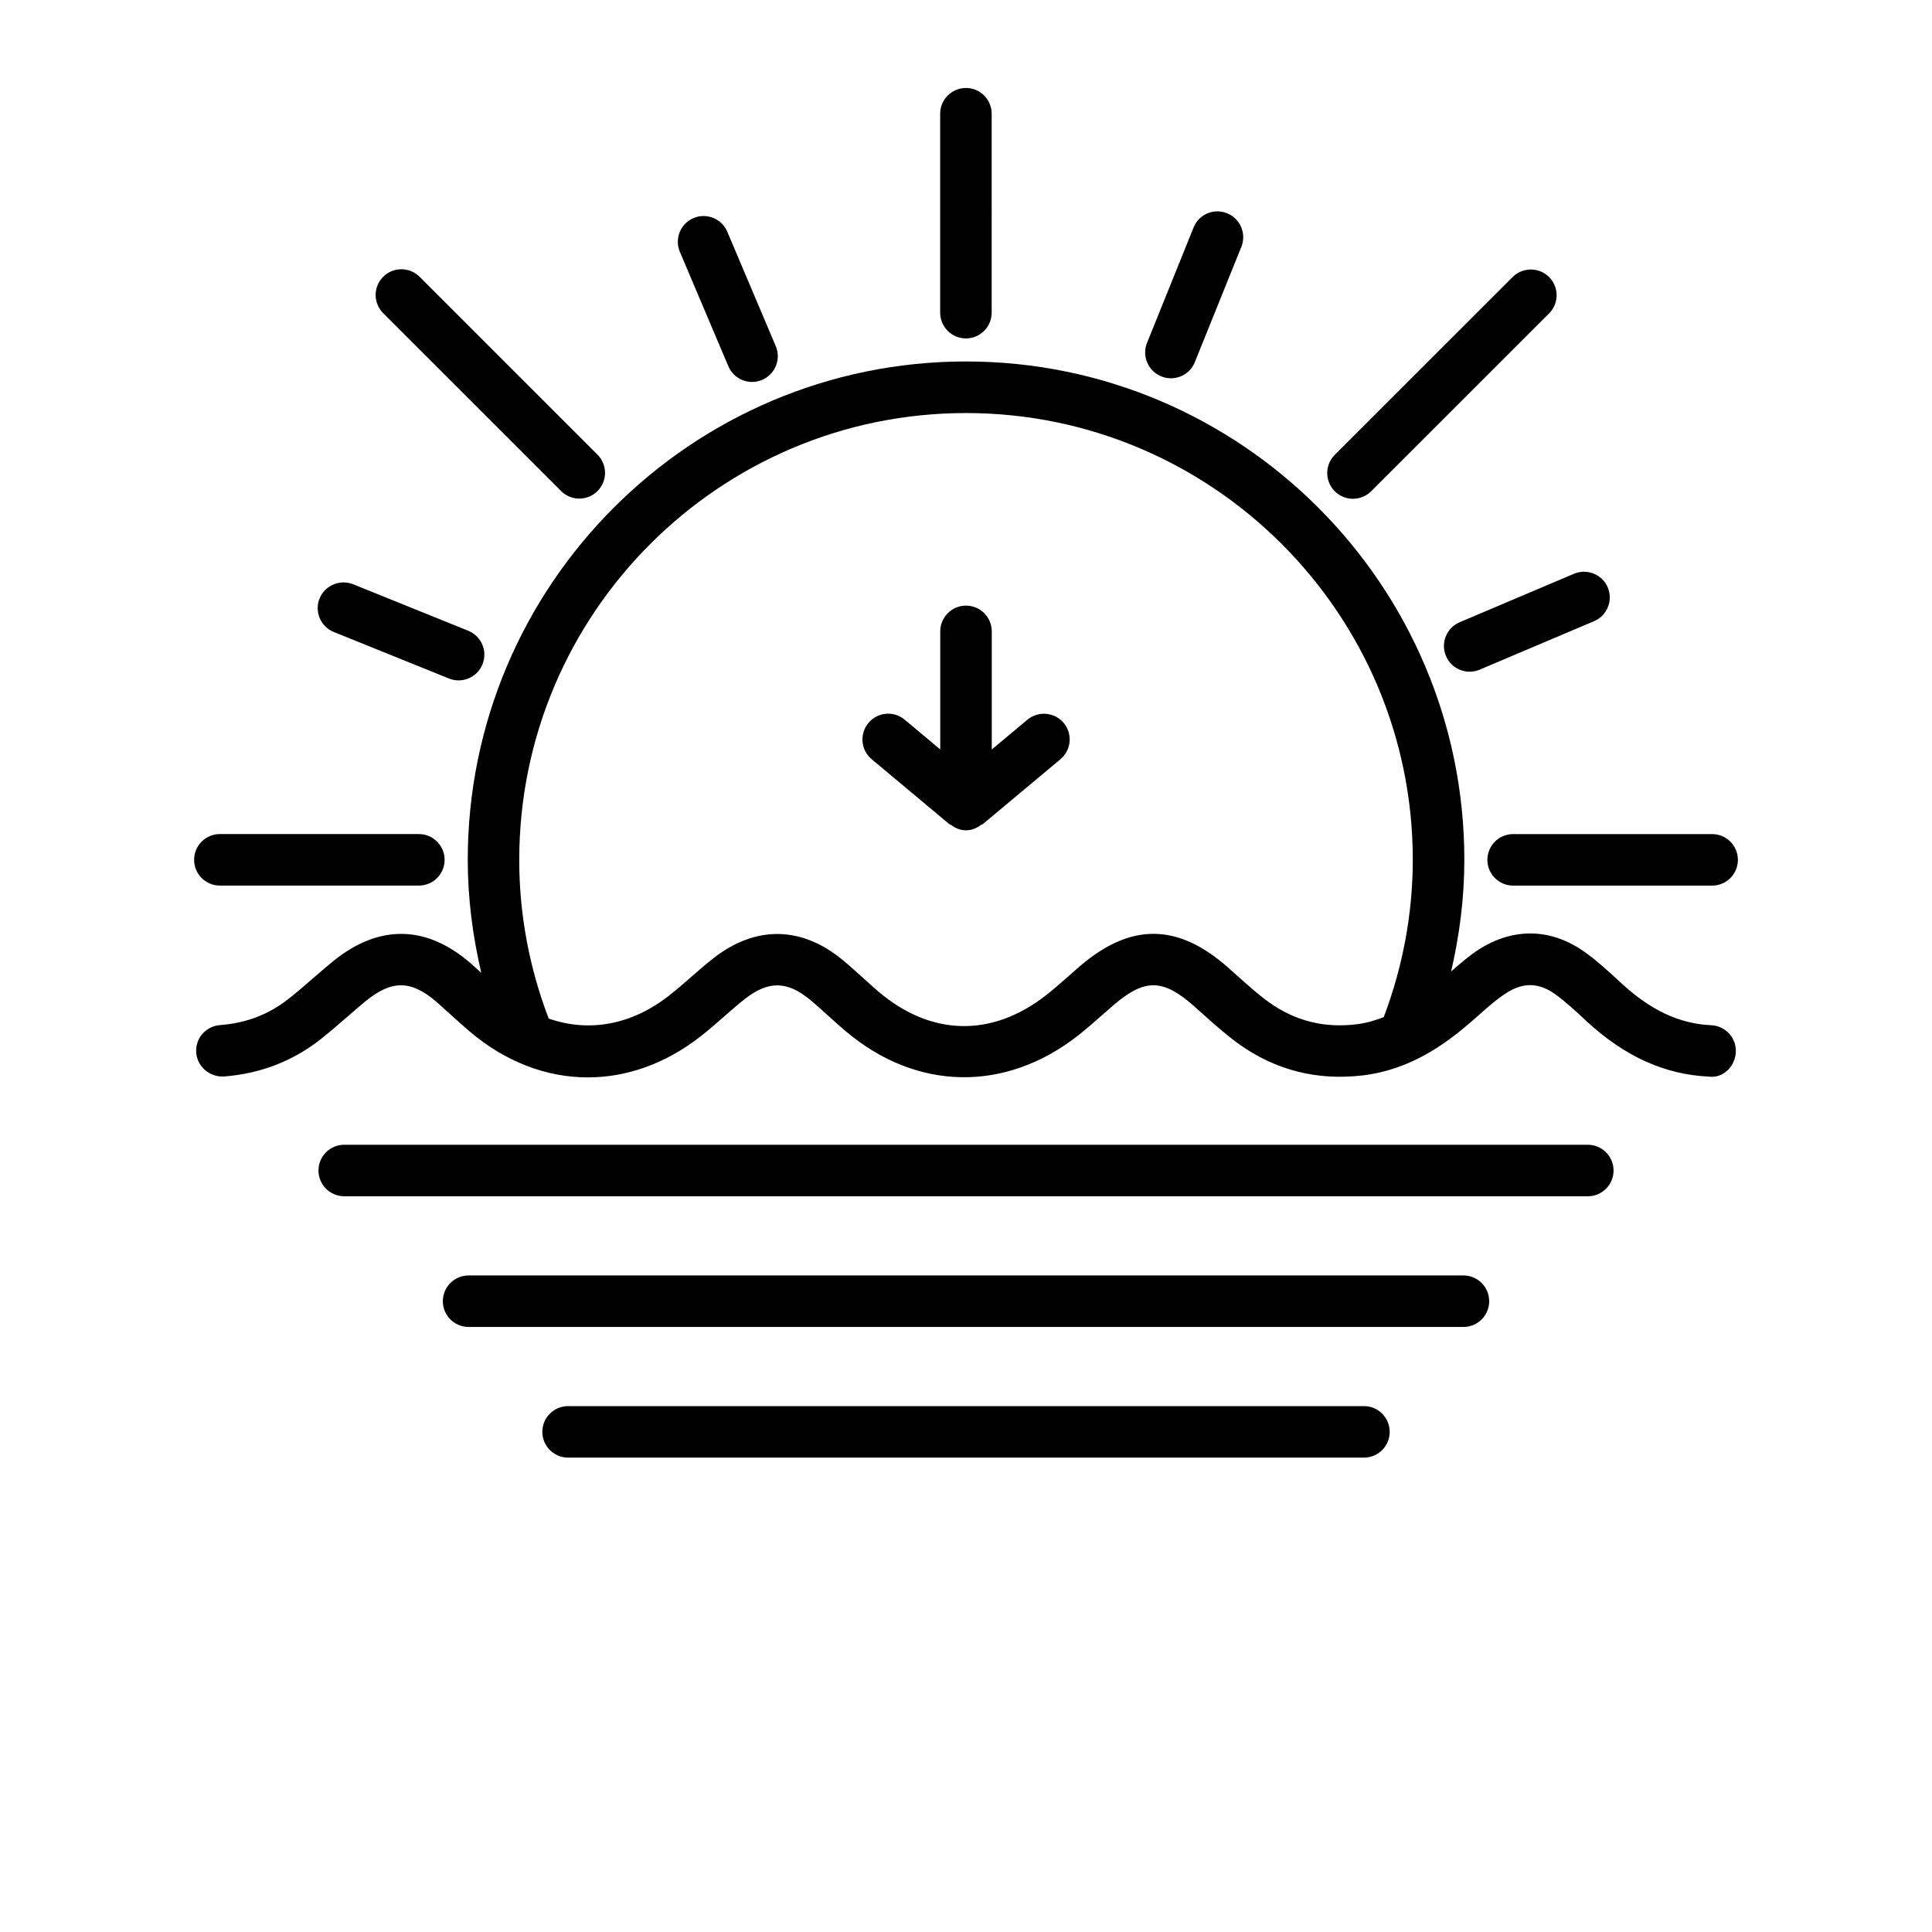 <svg xmlns="http://www.w3.org/2000/svg" viewBox="0 0 700 700"><path d="M494.18 509.46H205.83c-5.156 0-9.332 4.176-9.332 9.332s4.199 9.332 9.332 9.332h288.35c5.156 0 9.332-4.176 9.332-9.332.004-5.156-4.176-9.332-9.332-9.332zM530.23 462.12H169.78c-5.156 0-9.332 4.176-9.332 9.332s4.199 9.332 9.332 9.332h360.45c5.156 0 9.332-4.176 9.332-9.332s-4.176-9.332-9.332-9.332zM575.29 414.77H124.72c-5.156 0-9.332 4.176-9.332 9.332s4.199 9.332 9.332 9.332h450.57c5.156 0 9.332-4.176 9.332-9.332.004-5.156-4.195-9.332-9.328-9.332zM79.66 320.86h72.102c5.156 0 9.332-4.176 9.332-9.332s-4.199-9.332-9.332-9.332H79.66c-5.156 0-9.332 4.176-9.332 9.332s4.176 9.332 9.332 9.332zM127.94 211.68c-4.785-1.867-10.199.398-12.156 5.156-1.938 4.809.395 10.223 5.18 12.156l41.719 16.848c1.145.465 2.332.676 3.477.676 3.688 0 7.188-2.191 8.656-5.832 1.938-4.785-.398-10.219-5.18-12.156zM209.88 180.65c2.402 0 4.785-.91 6.602-2.731 3.641-3.641 3.641-9.543 0-13.184l-64.445-64.449c-3.641-3.641-9.566-3.641-13.207 0s-3.641 9.543 0 13.184l64.445 64.422c1.824 1.848 4.203 2.758 6.606 2.758zM251.28 79.008c-4.738 2.004-6.953 7.488-4.949 12.25l17.57 41.438c1.492 3.547 4.969 5.691 8.586 5.691 1.215 0 2.449-.234 3.641-.746 4.738-2.008 6.953-7.488 4.945-12.227l-17.566-41.461c-1.984-4.715-7.516-6.953-12.227-4.945zM340.64 41.207v72.078c0 5.156 4.199 9.332 9.332 9.332 5.133 0 9.332-4.176 9.332-9.332V41.207c0-5.156-4.199-9.332-9.332-9.332-5.133 0-9.332 4.176-9.332 9.332zM432.46 82.414l-16.871 41.812c-1.914 4.785.398 10.219 5.18 12.156 1.145.465 2.332.676 3.477.676 3.688 0 7.211-2.191 8.656-5.832l16.871-41.812c1.914-4.785-.398-10.219-5.18-12.156-4.785-1.914-10.219.348-12.133 5.156zM561.26 100.38c-3.641-3.641-9.566-3.641-13.207 0l-64.445 64.422c-3.641 3.641-3.641 9.543 0 13.184 1.82 1.82 4.223 2.731 6.602 2.731 2.379 0 4.785-.91 6.602-2.731l64.445-64.422c3.641-3.641 3.641-9.543.004-13.184zM532.49 243.37c1.215 0 2.449-.234 3.641-.746l41.441-17.57c4.738-2.008 6.953-7.488 4.945-12.227s-7.512-6.93-12.227-4.945l-41.441 17.57c-4.738 2.008-6.953 7.488-4.945 12.227 1.496 3.566 4.973 5.691 8.586 5.691zM620.34 302.21h-72.102c-5.156 0-9.332 4.176-9.332 9.332s4.199 9.332 9.332 9.332h72.102c5.156 0 9.332-4.176 9.332-9.332s-4.176-9.332-9.332-9.332z"/><path d="M620.06 371.46c-11.645-.535-21.98-5.367-32.969-15.539-4.059-3.781-8.191-7.582-12.648-10.805-12.156-8.773-25.809-9.191-38.453-1.215-3.641 2.309-6.93 5.203-10.219 8.074 3.059-13.23 4.785-26.738 4.785-40.461 0-99.562-81.012-180.55-180.55-180.55-99.539 0-180.53 80.988-180.53 180.55 0 13.906 1.773 27.578 4.898 40.949l-3.805-3.406c-16.125-14.047-33.414-14.211-49.957-.723-2.426 1.984-4.762 4.012-7.141 6.066-2.894 2.519-5.785 5.039-8.82 7.422-7.258 5.738-15.398 8.867-24.965 9.59-5.156.398-9.008 4.875-8.586 10.012.398 5.133 4.922 8.867 10.012 8.609 13.207-1.004 25.035-5.578 35.141-13.559 3.242-2.566 6.348-5.273 9.473-7.981 2.238-1.938 4.457-3.875 6.719-5.738 9.566-7.793 16.543-7.699 25.852.375l5.043 4.527c2.191 1.984 4.363 3.965 6.602 5.879 13.137 11.199 28.047 16.824 43.027 16.824 14.047 0 28.141-4.922 40.832-14.84 2.988-2.309 5.809-4.809 8.633-7.281 2.449-2.148 4.922-4.316 7.488-6.324 8.492-6.648 15.328-6.512 23.566.305 2.285 1.891 4.457 3.898 6.648 5.856 2.031 1.844 4.059 3.688 6.16 5.438 25.598 21.77 57.867 22.422 84.352 1.633 2.965-2.332 5.809-4.852 8.633-7.328l4.269-3.711c11.293-9.66 17.828-9.473 29.027.398l3.242 2.894c4.269 3.828 8.539 7.629 13.16 10.941 13.207 9.426 28.258 13.254 44.777 11.293 17.289-2.055 29.984-11.387 39.129-19.297l2.824-2.473c3.289-2.918 6.559-5.856 10.242-8.191 6.137-3.852 11.691-3.617 17.547.559 3.875 2.801 7.375 6.09 11.316 9.754 13.789 12.762 28.305 19.344 44.355 20.09 5.227.676 9.52-3.758 9.754-8.867.266-5.129-3.727-9.492-8.859-9.75zm-118.7-2.938c-3.219 1.238-6.465 2.191-9.801 2.59-11.785 1.445-22.238-1.191-31.734-7.934-4.059-2.918-7.793-6.301-11.551-9.66l-3.359-2.988c-18.152-16.055-35.164-16.238-53.504-.582l-4.457 3.898c-2.59 2.285-5.18 4.551-7.863 6.672-19.602 15.398-41.719 14.98-60.738-1.191-1.938-1.633-3.805-3.336-5.672-5.039-2.426-2.191-4.809-4.363-7.305-6.418-14.98-12.414-31.688-12.625-46.992-.605-2.824 2.215-5.555 4.598-8.262 6.977-2.559 2.219-5.125 4.481-7.809 6.559-13.672 10.66-29.051 13.297-43.516 8.234-7.023-18.41-10.664-37.707-10.664-57.492 0-89.273 72.59-161.89 161.86-161.89s161.89 72.613 161.89 161.89c-.023 19.555-3.617 38.688-10.523 56.98z"/><path d="m372.24 260.77-12.906 10.781v-42.793c0-5.156-4.199-9.332-9.332-9.332s-9.332 4.176-9.332 9.332v42.77l-12.879-10.758c-3.965-3.336-9.848-2.801-13.137 1.168-3.312 3.941-2.777 9.824 1.168 13.137l28.211 23.59c.141.117.328.07.465.164 1.562 1.168 3.406 2.008 5.508 2.008 2.102 0 3.922-.816 5.484-1.984.164-.117.375-.07.512-.188l28.234-23.59c3.941-3.312 4.457-9.191 1.168-13.137-3.32-3.945-9.199-4.457-13.164-1.168z"/></svg>